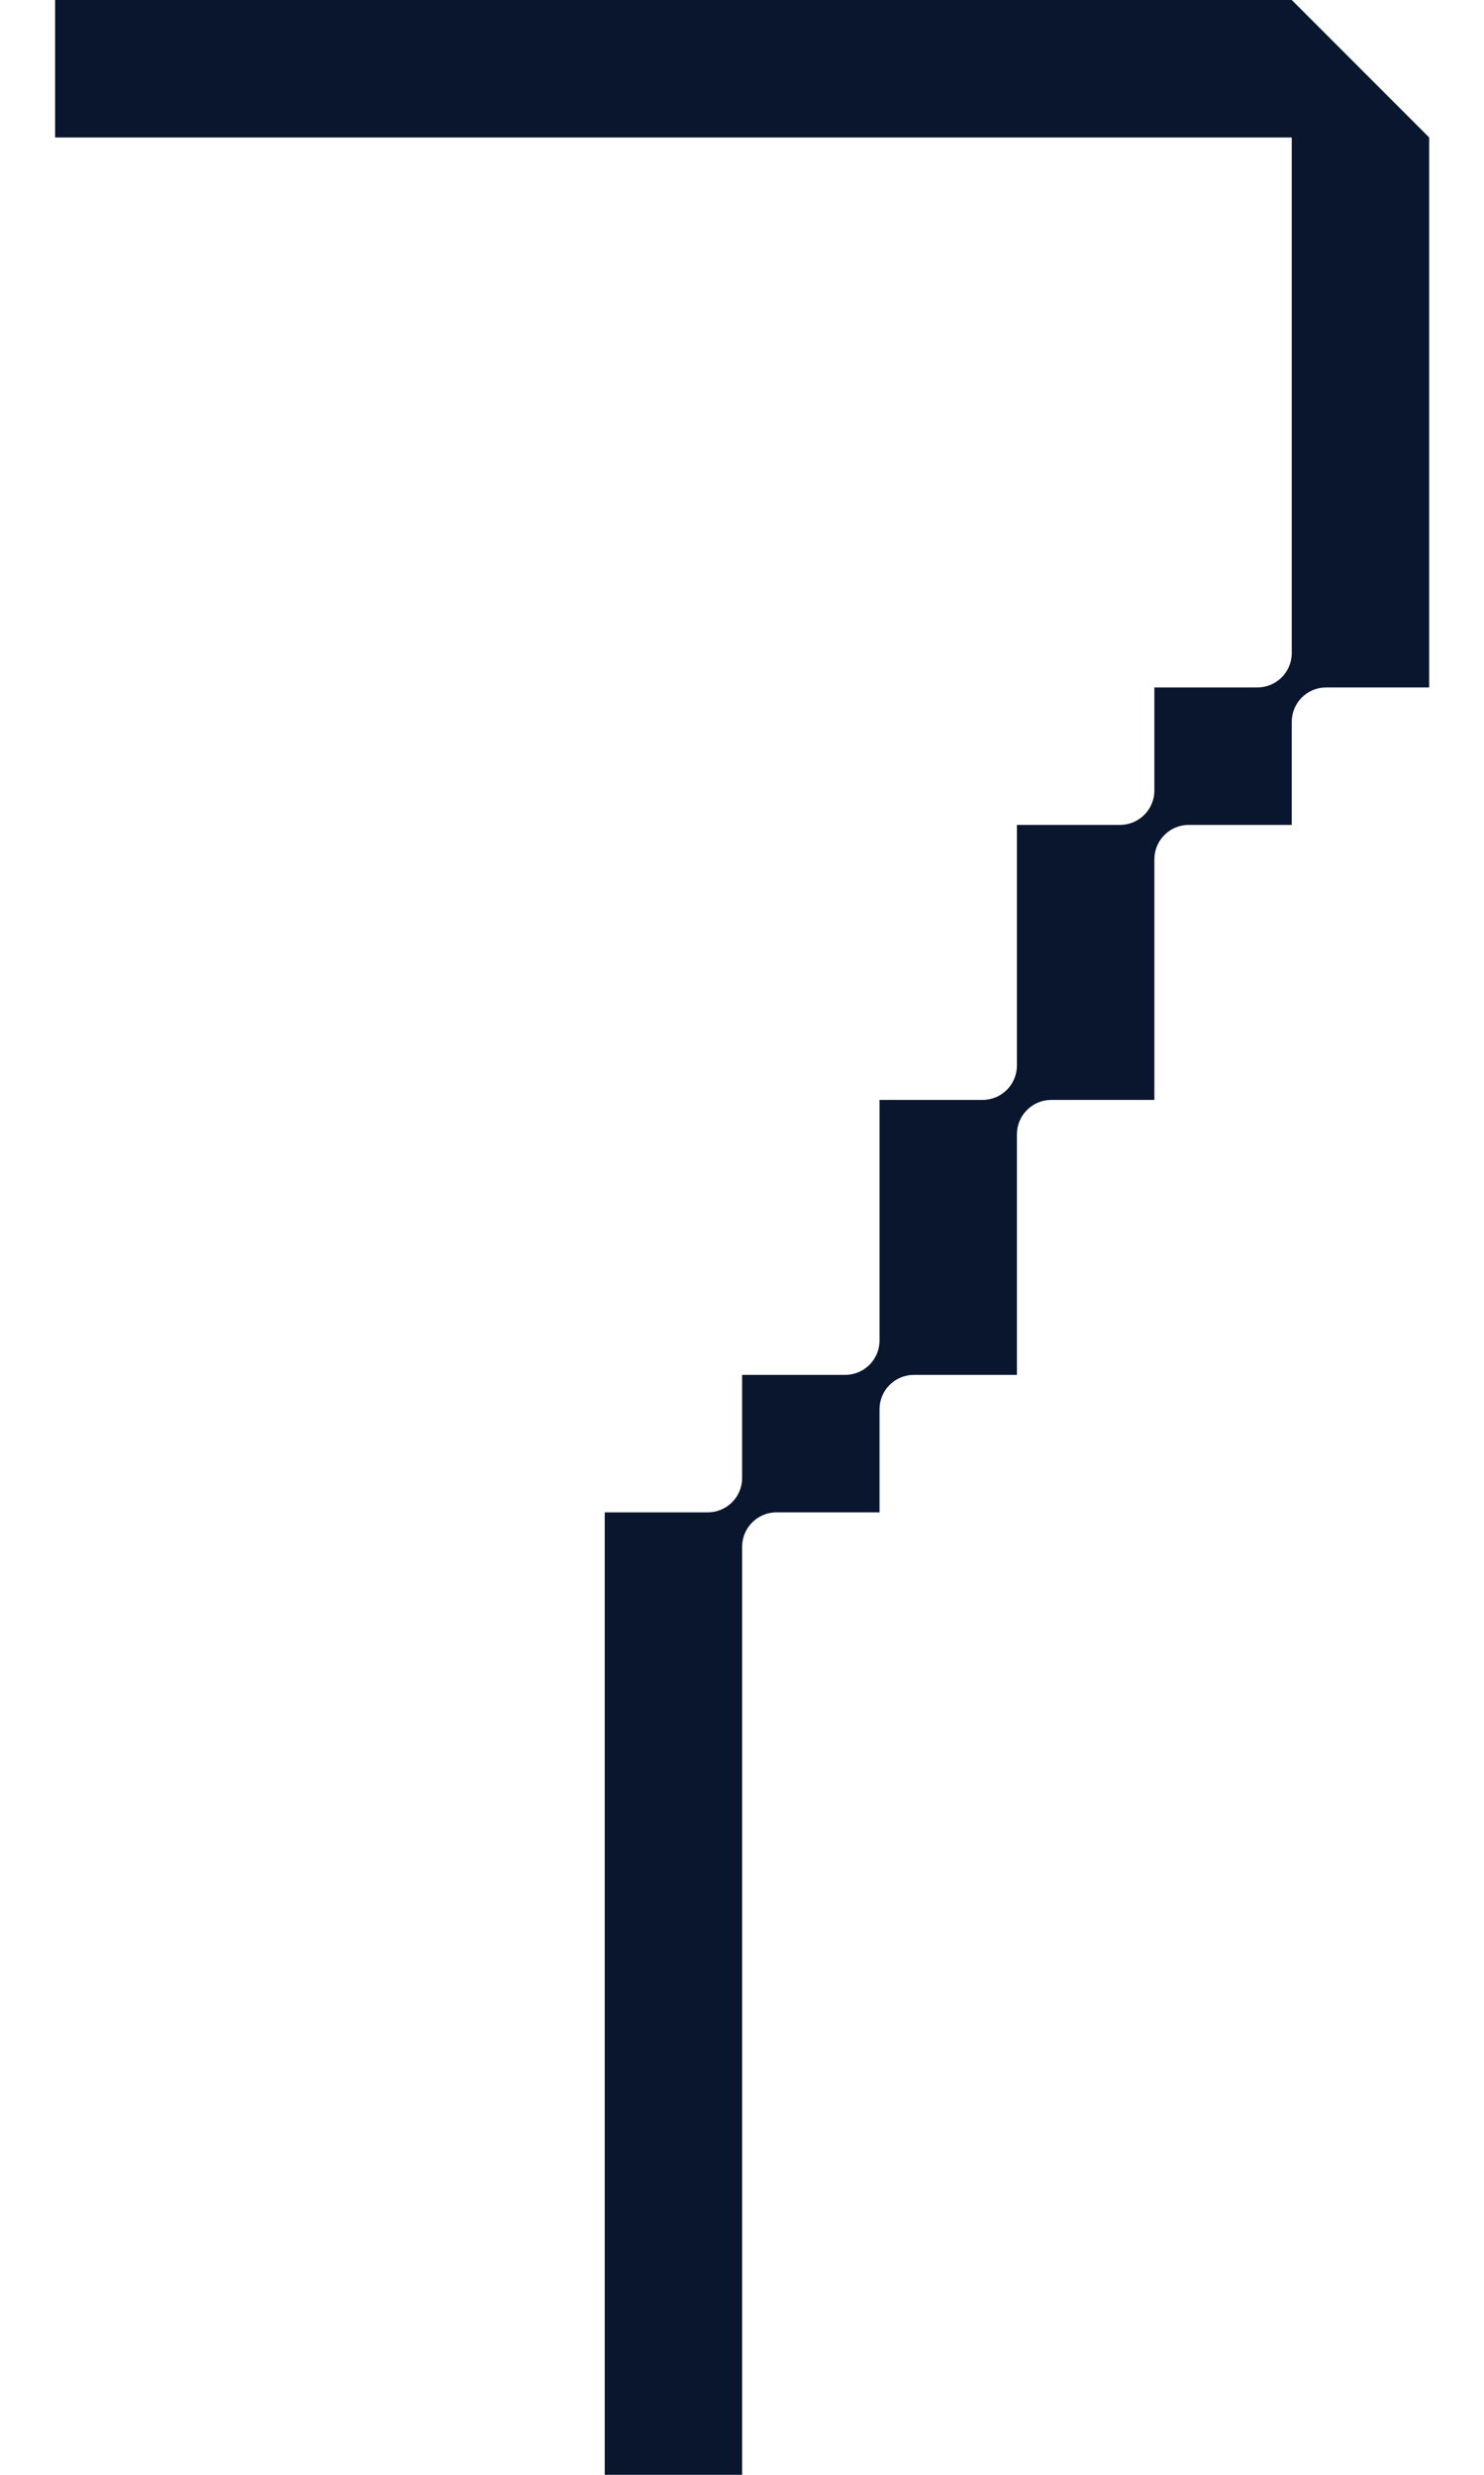 <svg width="24" height="40" viewBox="0 0 24 40" fill="none" xmlns="http://www.w3.org/2000/svg">
<path d="M23.113 2.222L20.891 0H0.891V2.222H20.891V10.556C20.891 10.862 20.642 11.111 20.335 11.111H18.669V12.778C18.669 13.084 18.42 13.333 18.113 13.333H16.446V17.222C16.446 17.529 16.198 17.778 15.891 17.778H14.224V21.667C14.224 21.973 13.975 22.222 13.669 22.222H12.002V23.889C12.002 24.196 11.753 24.444 11.446 24.444H9.78V40H12.002V25C12.002 24.693 12.251 24.444 12.557 24.444H14.224V22.778C14.224 22.471 14.473 22.222 14.78 22.222H16.446V18.333C16.446 18.027 16.695 17.778 17.002 17.778H18.669V13.889C18.669 13.582 18.918 13.333 19.224 13.333H20.891V11.667C20.891 11.36 21.14 11.111 21.446 11.111H23.113V2.222Z" fill="#09162E"/>
</svg>
